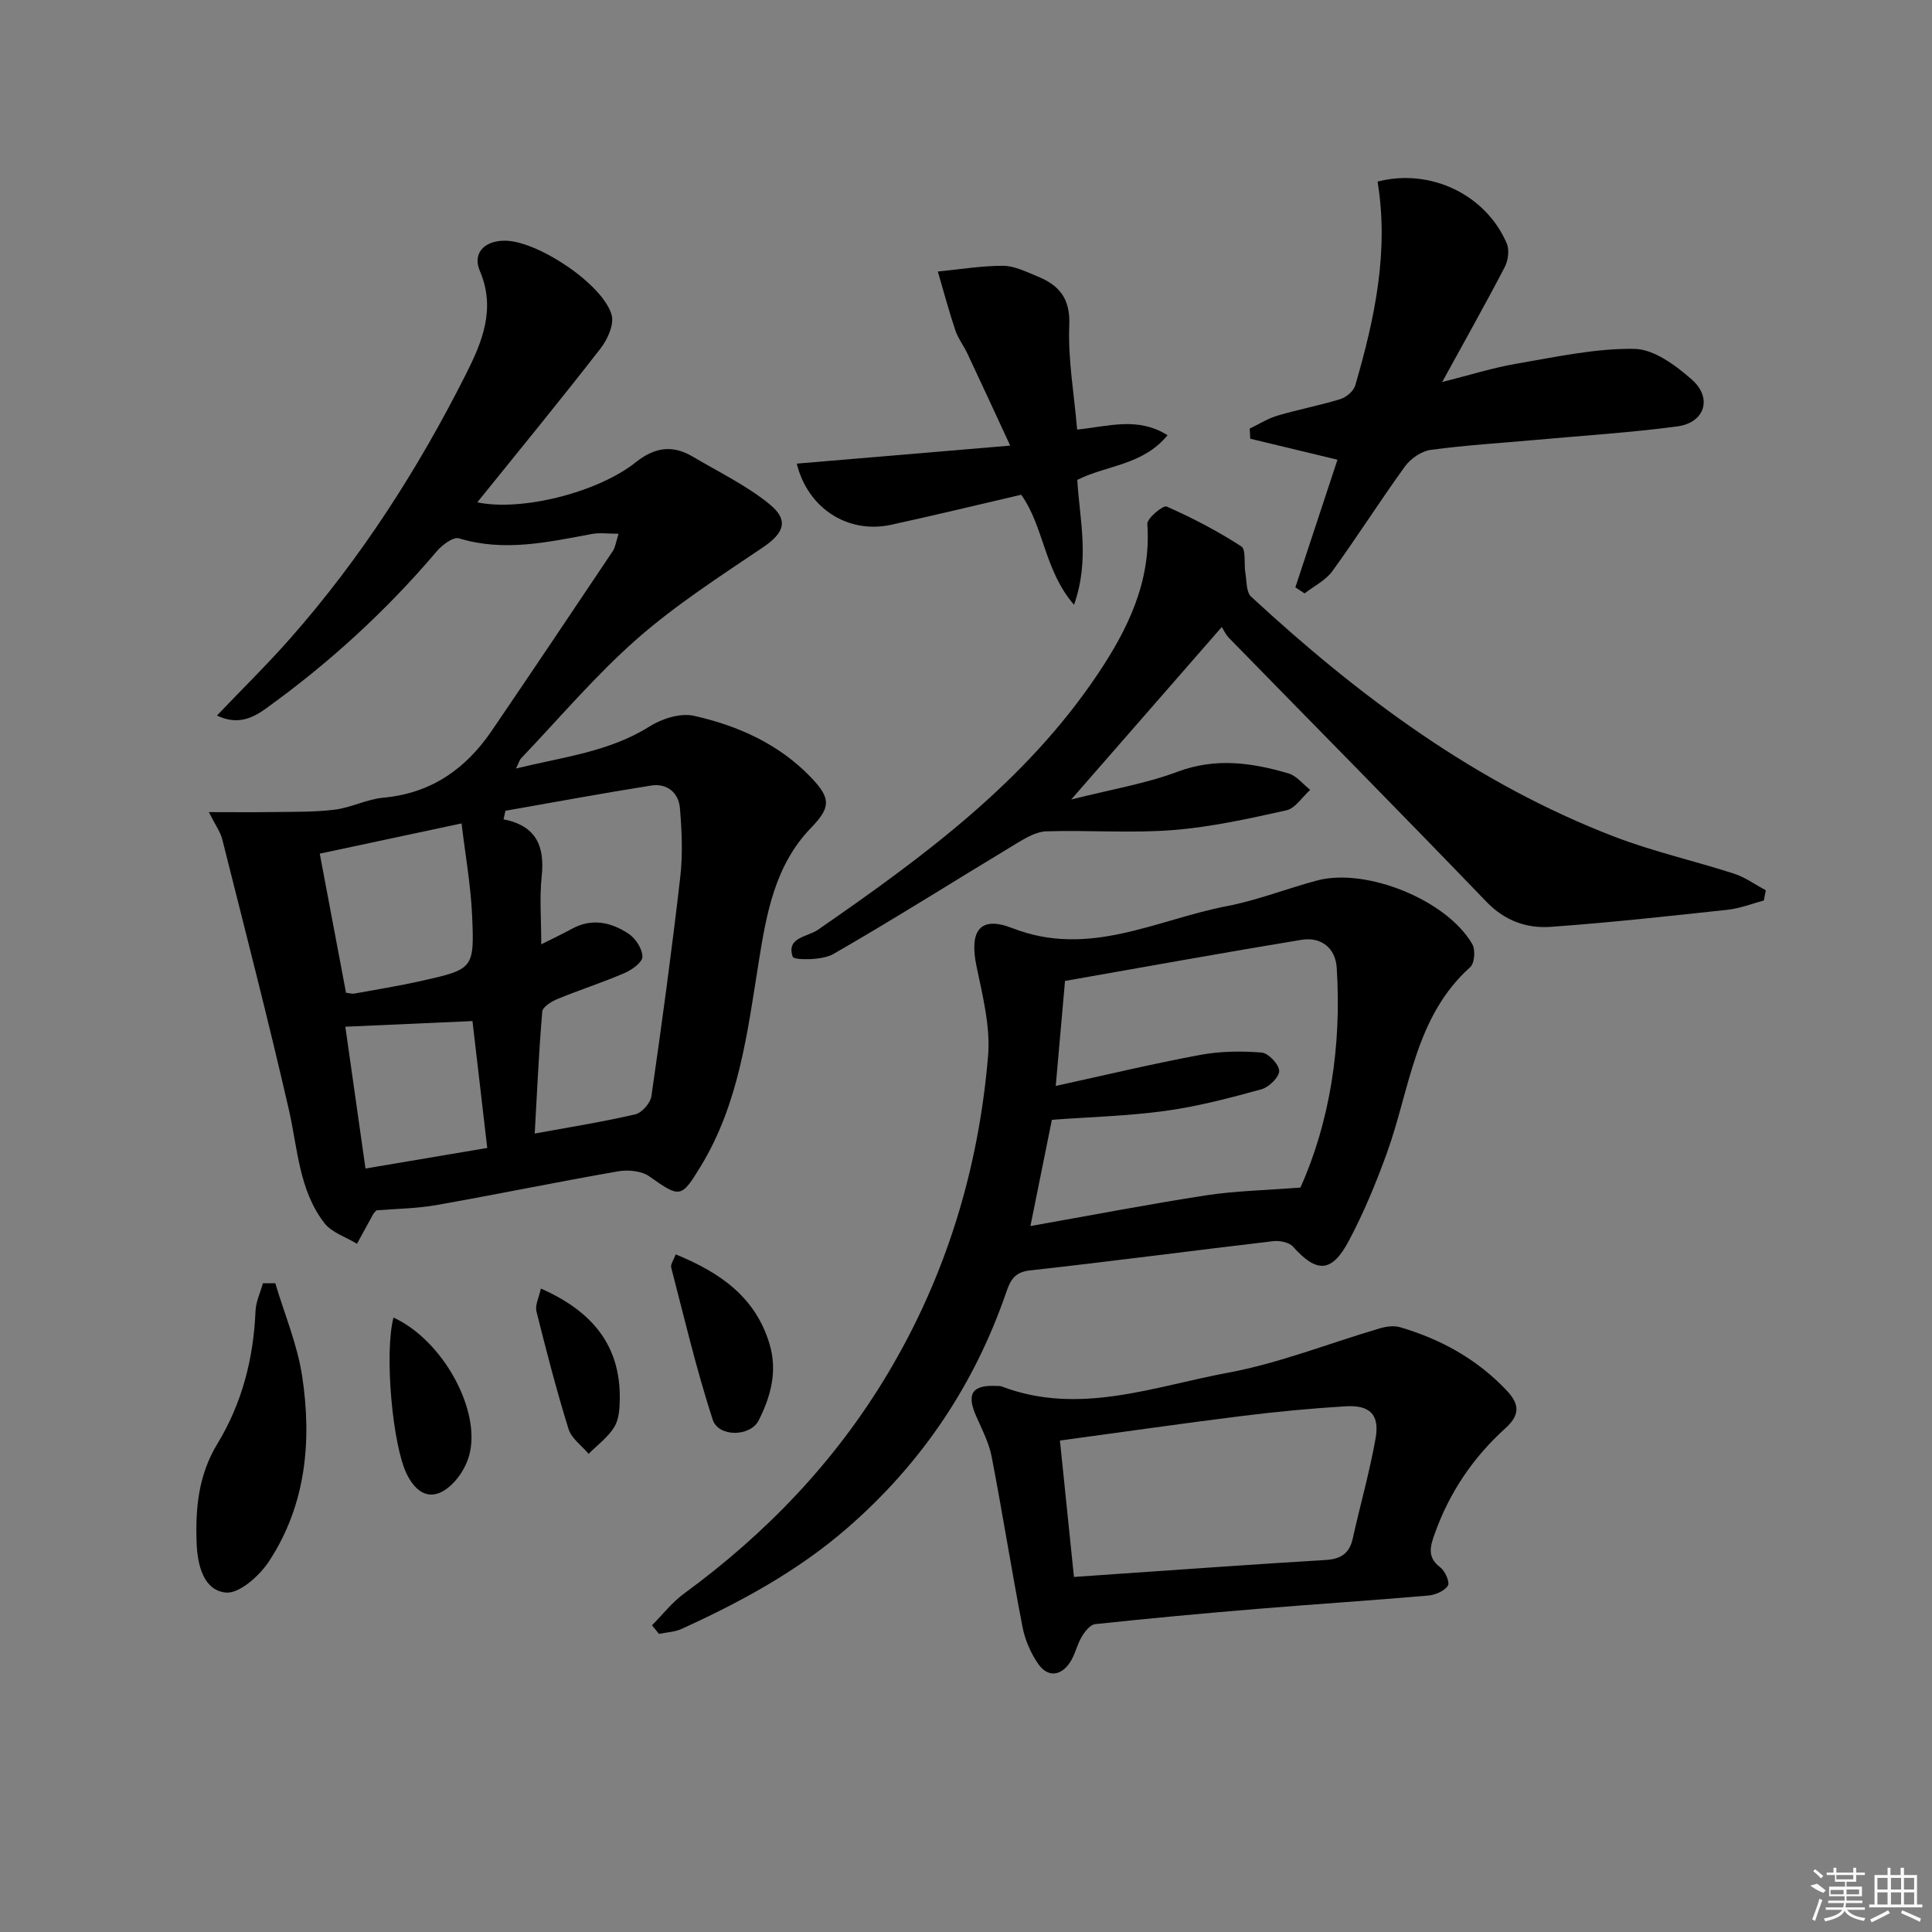 <svg enable-background="new 0 0 400 400" viewBox="0 0 400 400" xmlns="http://www.w3.org/2000/svg"><rect x="0" y="0" width="400" height="400" fill="#808080" stroke="none"/><path d="m128.07 110.51c-2.18 0-3.89-.26-5.5.04-9.13 1.69-18.18 3.76-27.53.91-1.17-.36-3.46 1.33-4.57 2.63-10.5 12.38-22.38 23.24-35.55 32.7-2.97 2.13-6.04 3.26-10 1.35 5.23-5.49 10.39-10.54 15.15-15.94 14.61-16.56 26.46-35.02 36.37-54.68 3.34-6.62 6.29-13.55 2.9-21.45-1.57-3.67.99-6.26 5.2-6.24 6.73.02 20.25 8.96 22.09 15.36.56 1.97-.84 5.09-2.29 6.95-8.23 10.6-16.75 20.98-25.52 31.86 9.11 1.93 24.93-2.03 32.78-8.27 3.97-3.16 7.64-3.67 11.84-1.18 5.39 3.2 11.16 5.96 15.96 9.9 4.05 3.33 2.82 5.99-1.45 8.88-8.91 6.01-18.03 11.89-26.08 18.96-8.6 7.56-16.06 16.41-23.99 24.72-.31.32-.43.83-1.05 2.1 9.85-2.41 19.28-3.44 27.64-8.7 2.57-1.62 6.4-2.84 9.2-2.21 9.16 2.05 17.68 5.87 24.33 12.85 4.11 4.31 3.94 6.18-.1 10.36-7.48 7.75-9.22 17.77-10.83 27.83-2.33 14.58-4.09 29.3-12.04 42.31-3.99 6.53-4.24 6.5-10.6 2-1.62-1.14-4.39-1.4-6.46-1.04-12.57 2.19-25.07 4.77-37.63 6.99-4.07.72-8.26.75-12.4 1.09-.25.28-.51.49-.66.76-1.13 2.05-2.25 4.11-3.37 6.16-2.29-1.4-5.23-2.31-6.76-4.3-5.28-6.85-5.5-15.42-7.35-23.49-4.29-18.72-9.1-37.31-13.78-55.94-.39-1.55-1.42-2.93-2.78-5.64 4.76 0 8.76.05 12.77-.01 4.42-.07 8.87.04 13.25-.49 3.43-.42 6.71-2.18 10.13-2.49 9.88-.91 17.04-5.95 22.43-13.87 8.41-12.35 16.73-24.76 25.05-37.18.53-.78.63-1.82 1.2-3.59zm-23.42 57.35c-.13.59-.26 1.18-.4 1.77 6.85 1.35 8.56 5.64 7.9 11.82-.47 4.38-.09 8.84-.09 14.06 2.61-1.31 4.51-2.2 6.35-3.21 4.16-2.28 8.16-1.35 11.74 1.03 1.45.96 2.83 3.11 2.86 4.74.02 1.13-2.15 2.72-3.66 3.37-4.56 1.97-9.31 3.49-13.91 5.38-1.25.51-3.09 1.64-3.17 2.61-.71 8.34-1.08 16.71-1.56 25.26 7.52-1.38 14.23-2.44 20.82-3.98 1.37-.32 3.14-2.34 3.34-3.78 2.18-15.08 4.23-30.19 5.97-45.33.54-4.71.33-9.56-.07-14.3-.27-3.21-2.7-5.18-5.96-4.66-10.07 1.59-20.1 3.46-30.16 5.22zm-33.01 37.67c.74.09 1.25.27 1.72.18 4.57-.83 9.15-1.57 13.68-2.58 11-2.46 11.2-2.52 10.7-13.67-.29-6.34-1.43-12.64-2.18-18.98-10.54 2.25-19.92 4.25-29.36 6.26 1.76 9.33 3.57 18.87 5.44 28.79zm29.24 32.14c-1.06-9.06-2.06-17.7-3.06-26.27-9.1.4-17.64.78-26.32 1.17 1.35 9.55 2.74 19.33 4.17 29.36 8.55-1.45 16.66-2.82 25.21-4.26z"/><path d="m134.99 336.5c2.19-2.2 4.13-4.73 6.6-6.54 17-12.44 31.31-27.34 42.15-45.47 12.15-20.32 18.87-42.44 20.83-65.89.51-6.11-1.15-12.49-2.41-18.63-1.48-7.19.66-10.46 7.44-7.81 15.88 6.21 29.81-1.75 44.43-4.56 6.32-1.21 12.4-3.64 18.64-5.3 10.2-2.72 26.89 4.05 32.15 13.17.68 1.17.48 3.96-.42 4.76-11.5 10.31-12.46 25.22-17.25 38.47-2.25 6.22-4.8 12.39-7.9 18.22-3.54 6.65-6.65 6.66-11.55 1.18-.81-.9-2.75-1.29-4.08-1.13-16.81 1.97-33.6 4.2-50.42 6.06-3.28.36-4.08 2.22-4.91 4.64-6.6 19.13-17.53 35.35-32.81 48.64-10.27 8.94-22.09 15.35-34.39 20.95-1.41.64-3.1.69-4.66 1.02-.48-.6-.96-1.19-1.44-1.78zm85.51-133.41c-.69 7.87-1.28 14.51-1.92 21.74 10.47-2.29 20.14-4.61 29.9-6.42 4.14-.77 8.5-.83 12.71-.49 1.4.11 3.63 2.44 3.65 3.79.02 1.3-2.11 3.38-3.66 3.81-6.54 1.8-13.15 3.55-19.85 4.47-7.86 1.08-15.84 1.28-23.55 1.85-1.46 7.23-2.89 14.3-4.44 22 12.33-2.18 24.33-4.5 36.39-6.36 6.06-.93 12.25-1.04 19.51-1.61 6.04-13.45 8.57-29.2 7.51-45.54-.26-4.07-3.25-6.42-7.31-5.75-16.35 2.69-32.66 5.66-48.94 8.51z"/><path d="m365.18 186.44c-2.48.66-4.92 1.64-7.44 1.91-12.19 1.32-24.39 2.66-36.62 3.54-5.01.36-9.55-1.21-13.4-5.22-17.64-18.34-35.54-36.43-53.32-54.64-.67-.69-1.07-1.64-1.44-2.22-10.41 11.93-20.3 23.26-31.18 35.72 8.04-2.04 15.31-3.24 22.08-5.77 7.89-2.94 15.37-1.85 22.92.37 1.68.5 3 2.24 4.48 3.4-1.64 1.47-3.07 3.82-4.94 4.24-7.76 1.73-15.61 3.47-23.51 4.09-8.68.68-17.47-.02-26.2.26-2.1.07-4.29 1.38-6.19 2.53-12.64 7.62-25.12 15.53-37.92 22.89-2.29 1.32-8.13 1.29-8.38.54-1.37-4.04 3.04-4.06 5.27-5.61 21.69-15.01 42.92-30.58 57.87-52.88 6.24-9.3 11.12-19.25 10.28-31.1-.08-1.18 3.28-3.94 4-3.62 5.33 2.35 10.55 5.08 15.44 8.24 1.04.67.54 3.63.86 5.52.29 1.68.16 3.94 1.18 4.89 22.37 20.68 46.57 38.71 75.28 49.73 8.03 3.08 16.5 4.98 24.7 7.63 2.33.75 4.4 2.28 6.59 3.44-.13.73-.27 1.43-.41 2.12z"/><path d="m206.33 286.95c.33.02.69-.03.99.08 16.04 6.12 31.48.04 46.9-2.82 10.68-1.98 20.97-6.11 31.46-9.19 1.32-.39 2.93-.61 4.21-.23 8.41 2.48 15.86 6.57 22 13.04 2.85 3 2.75 5.19-.23 7.89-6.65 6.01-11.54 13.24-14.58 21.72-.95 2.66-1.71 4.94 1.14 7.09.99.75 2 3.11 1.55 3.77-.74 1.11-2.6 1.91-4.05 2.04-11.74 1.02-23.5 1.78-35.25 2.75-11.25.93-22.5 1.97-33.73 3.17-1.03.11-2.15 1.55-2.79 2.63-1 1.69-1.38 3.78-2.48 5.38-1.93 2.82-4.61 2.98-6.53.21-1.55-2.24-2.73-4.97-3.24-7.64-2.27-11.71-4.12-23.5-6.38-35.21-.56-2.89-1.97-5.63-3.18-8.36-2.1-4.69-.89-6.59 4.19-6.32zm16.02 39.54c4.04-.28 6.68-.47 9.33-.65 14.26-.97 28.51-2.01 42.77-2.86 3.14-.19 4.93-1.33 5.62-4.44 1.54-6.94 3.51-13.8 4.74-20.79.85-4.86-1.19-6.89-6.2-6.59-7.13.43-14.26 1.11-21.35 1.99-12.32 1.53-24.6 3.31-37.81 5.1 1.01 9.82 1.95 18.94 2.9 28.24z"/><path d="m268.19 121.6c2.9-8.8 5.81-17.59 8.72-26.42-6.18-1.49-12.12-2.92-18.06-4.35-.04-.7-.08-1.4-.11-2.1 1.93-.92 3.77-2.1 5.79-2.69 4.29-1.27 8.71-2.09 12.98-3.41 1.23-.38 2.74-1.66 3.08-2.83 4.01-13.78 7.01-27.7 4.62-42.2 10.81-2.82 22.37 2.6 26.74 12.78.58 1.36.31 3.54-.41 4.91-3.98 7.65-8.21 15.16-12.95 23.8 5.74-1.44 10.51-2.96 15.39-3.79 8.1-1.38 16.29-3.2 24.41-3.07 4.04.06 8.56 3.42 11.91 6.38 4.3 3.81 2.65 8.91-3.02 9.67-9.7 1.29-19.48 1.9-29.23 2.79-7.28.66-14.59 1.09-21.83 2.07-1.91.26-4.13 1.78-5.3 3.38-5.17 7.13-9.89 14.59-15.06 21.72-1.39 1.92-3.81 3.1-5.76 4.62-.64-.43-1.28-.85-1.91-1.26z"/><path d="m223.01 88.94c6.66-.69 12.54-2.69 18.72 1.17-5.14 6.24-12.58 6.18-18.69 9.24.46 8.18 2.64 16.42-.67 25.87-6.2-7.16-6.21-16.17-10.94-22.79-8.96 2.08-17.92 4.26-26.94 6.22-8.86 1.93-17.23-3.32-19.53-12.66 14.5-1.22 28.92-2.44 44.19-3.73-3.25-7.01-6.02-13.04-8.85-19.04-.78-1.66-1.95-3.16-2.52-4.87-1.34-4-2.42-8.08-3.61-12.13 4.5-.44 9-1.2 13.5-1.19 2.37.01 4.79 1.24 7.09 2.18 4.49 1.82 6.86 4.53 6.62 10.13-.29 7.05 1 14.15 1.63 21.6z"/><path d="m57 265.69c1.91 6.41 4.57 12.7 5.56 19.25 2.03 13.41.79 26.66-6.87 38.32-1.96 2.99-6.15 6.74-8.95 6.46-4.62-.46-5.86-5.74-6.03-10.23-.27-7.18.36-14.11 4.31-20.59 5.08-8.35 7.48-17.64 7.88-27.46.08-1.93 1-3.83 1.53-5.75z"/><path d="m139.89 259.7c9.3 3.81 16.53 8.88 19.43 18.55 1.7 5.66.25 10.88-2.24 15.82-1.72 3.42-8.33 3.52-9.52-.14-3.37-10.35-5.86-20.98-8.6-31.52-.16-.64.49-1.48.93-2.71z"/><path d="m81.47 272.79c10.26 4.7 18.24 19.31 15.66 28.56-.55 1.98-1.7 3.99-3.1 5.49-3.72 3.99-7.35 3.3-9.78-1.57-2.99-6-4.71-25.12-2.78-32.48z"/><path d="m111.98 266.78c10.61 4.68 16.51 11.75 16.34 22.94-.03 1.95-.18 4.2-1.16 5.77-1.32 2.11-3.49 3.7-5.29 5.51-1.43-1.7-3.55-3.18-4.16-5.13-2.5-8.05-4.61-16.21-6.65-24.39-.31-1.27.52-2.82.92-4.7z"/><g fill="#fafafa"><path d="m374.8 390.4 1.4-.4c.7.5 1.3 1 1.8 1.4l-.5.5c-1.5-.6-2.1-1.1-2.7-1.5zm1 7.3-.6-.3c.5-1.4 1.1-2.8 1.5-4.3.2.1.4.2.6.3-.5 1.3-1 2.8-1.5 4.3zm-.4-10.3.4-.4c.4.3 1 .8 1.7 1.4l-.5.5c-.4-.5-1-1-1.6-1.5zm2.5.3h1.7v-1h.6v1h3.5v-1h.6v1h1.8v.5h-1.8v1.4h-2v1h3.2v2h-3.2v.9h3.3v.5h-3.4c0 .3-.1.6-.1.9h4v.5h-3.7c.7.9 1.9 1.5 3.8 1.7-.1.2-.2.4-.3.6-2.1-.4-3.5-1.1-4-2.1-.4 1-1.8 1.7-4 2.2-.1-.2-.2-.4-.3-.6 2.1-.4 3.4-1 3.8-1.8h-3.4v-.5h3.6c.1-.3.1-.6.2-.9h-3.3v-.5h3.4c0-.3 0-.6 0-.9h-3.2v-2h3.3v-1h-2.1v-1.4h-1.7v-.5zm1.1 3.5v1h2.7c0-.3 0-.4 0-.4 0-.1 0-.2 0-.2 0-.1 0-.2 0-.3h-2.7zm1.2-3v.9h3.5v-.9zm4.7 3h-2.6v.6.4h2.6z"/><path d="m393.6 386.7h.6v1.5h2.7v6.1h1.1v.6h-11v-.6h1.1v-6.1h2.7v-1.5h.6v1.5h2.1v-1.5zm-2.7 8.8.4.6c-1.2.6-2.5 1.3-3.8 1.9-.1-.2-.2-.4-.3-.6 1.2-.6 2.5-1.2 3.7-1.9zm-2.2-6.7v2.4h2.1v-2.4zm0 3v2.5h2.1v-2.5zm2.8-3v2.4h2.1v-2.4zm0 3v2.5h2.1v-2.5zm6 6.1c-1.4-.7-2.7-1.3-3.9-1.8l.2-.6c1.5.6 2.7 1.2 3.9 1.7zm-1.2-9.1h-2.1v2.4h2.1zm-2.1 3v2.5h2.1v-2.5z"/></g></svg>